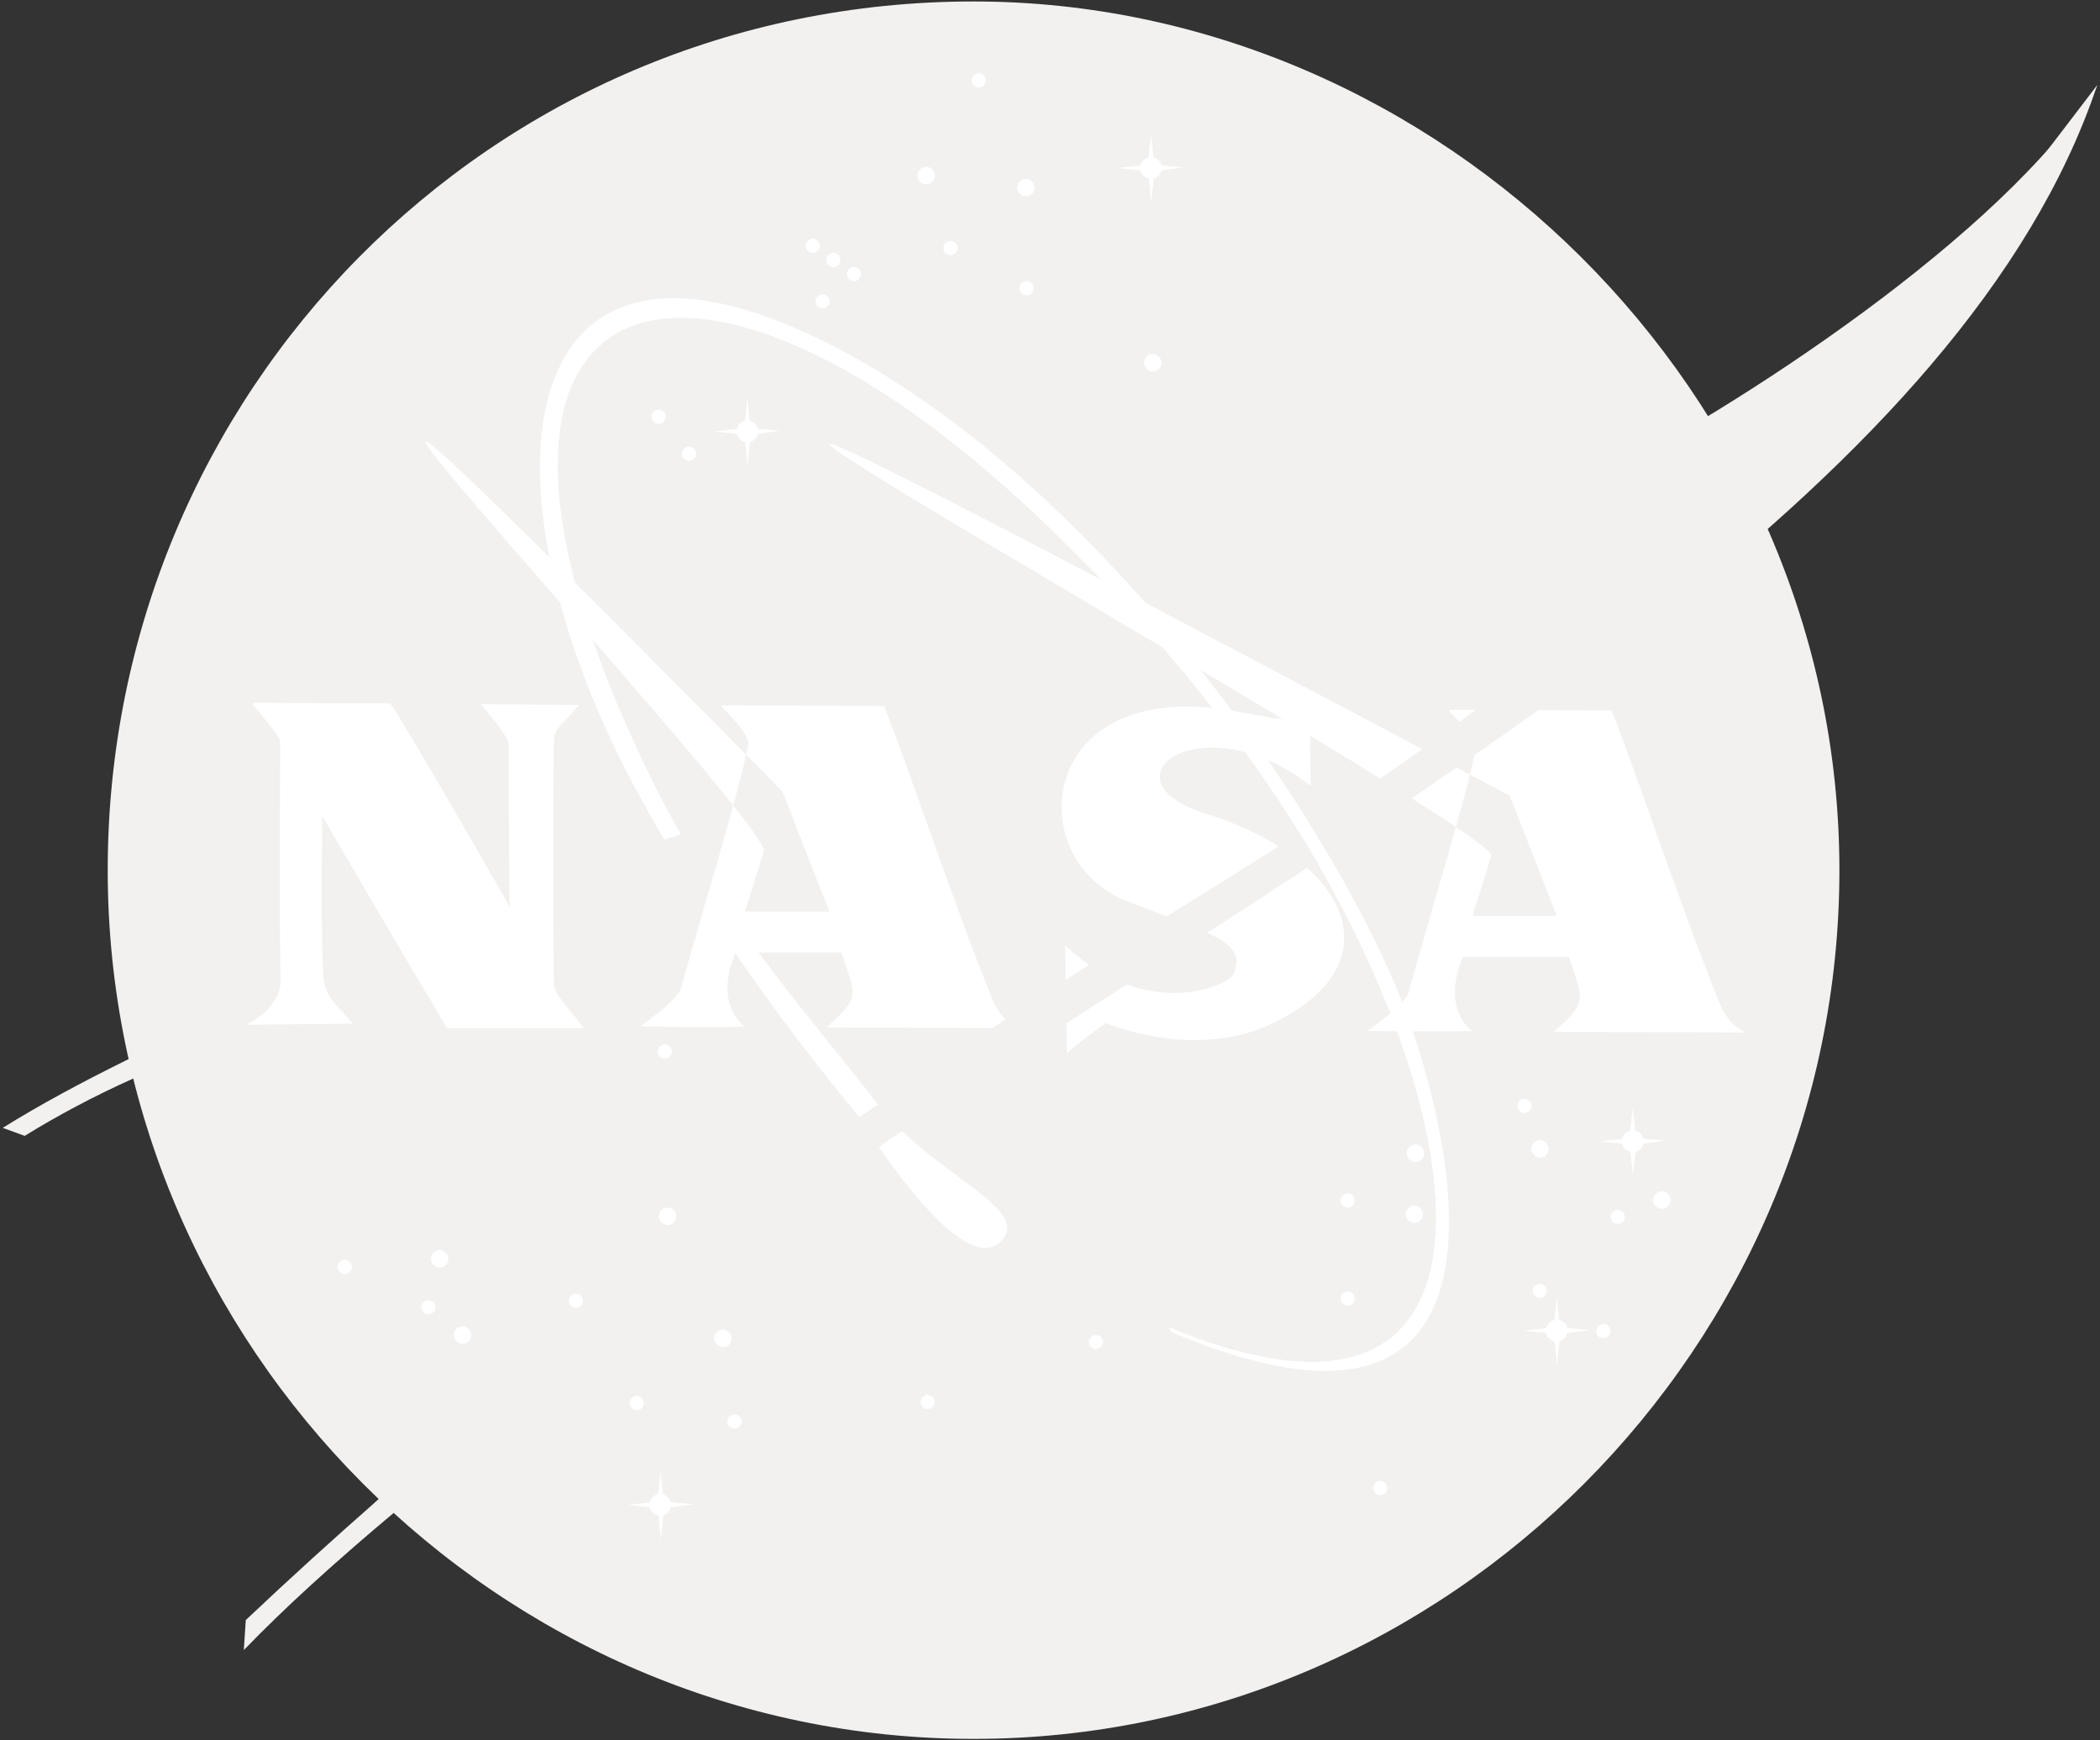 <?xml version="1.0" encoding="UTF-8" standalone="no"?>
<svg width="140px" height="116px" viewBox="0 0 140 116" version="1.1" xmlns="http://www.w3.org/2000/svg" xmlns:xlink="http://www.w3.org/1999/xlink" xmlns:sketch="http://www.bohemiancoding.com/sketch/ns">
    <rect x="0" y="0" width="140" height="116" fill="#333333" stroke="none"/>
    <!-- Generator: Sketch 3.1.1 (8761) - http://www.bohemiancoding.com/sketch -->
    <title>NASA_default</title>
    <desc>Created with Sketch.</desc>
    <defs></defs>
    <g id="Clients" stroke="none" stroke-width="1" fill="none" fill-rule="evenodd" sketch:type="MSPage">
        <g sketch:type="MSArtboardGroup" transform="translate(-235, -1323)" id="Group">
            <g sketch:type="MSLayerGroup" transform="translate(235, 972)">
                <g id="NASA" transform="translate(0, 351)" sketch:type="MSShapeGroup">
                    <g id="NASA_default">
                        <path d="M122.627,58 C122.627,89.761 96.569,115.902 64.904,115.902 C33.24,115.902 7.181,89.76 7.181,58 C7.181,26.237 32.631,0.098 64.904,0.098 C95.957,0.098 122.627,26.238 122.627,58" id="Shape" fill="#F3F1EF"></path>
                        <path d="M77.925,88.475 C102.586,98.661 98.306,72.919 85.161,53.209 C77.711,42.043 67.994,32.74 61.865,28.249 C41.544,13.357 29,22.389 43.349,51.759 C47.989,61.255 53.947,67.664 58.602,73.705 C62.156,78.317 69.079,80.626 66.64,82.815 C63.892,85.282 57.237,74.398 57.237,74.398 C52.323,68.445 47.638,62.095 42.81,53.38 C31.779,33.474 33.369,13.157 53.336,22.007 C70.28,29.522 86.465,50.597 92.972,65.564 C95.978,72.474 104.172,99.819 78.073,88.764" id="Shape" fill="#FFFFFF"></path>
                        <path d="M1.237,75.164 C12.086,67.909 22.372,63.225 39.876,57.42 C64.473,49.261 82.987,43.776 105.7,32.312 C115.868,27.181 133.51,15.675 139.819,5.672 C137.93,9.543 132.08,17.079 129.432,20.412 C98.612,59.16 32.964,56.963 1.67,75.566" id="Shape" fill="#F3F1EF"></path>
                        <path d="M16.975,46.844 C26.904,46.922 25.93,46.824 26.046,46.941 C26.22,46.941 33.974,60.35 33.974,60.466 C33.974,60.523 33.916,55.701 33.916,49.669 C33.916,48.972 32.008,46.941 32.065,46.941 C34.899,46.941 38.603,46.999 38.603,46.999 C37.215,48.625 36.938,48.491 36.926,49.496 C36.887,52.726 36.851,58.695 36.926,65.4 C36.937,66.405 37.679,66.793 38.894,68.535 L29.808,68.535 C26.856,63.601 21.448,54.345 21.475,54.371 C21.517,54.414 21.359,60.177 21.532,64.82 C21.59,66.354 22.285,66.851 23.558,68.245 C23.558,68.245 25.024,68.206 16.44,68.303 C19.044,66.909 18.698,65.168 18.697,65.11 C18.603,58.695 18.678,53.21 18.678,49.669 C18.678,49.089 18.638,49.146 16.845,46.941" id="Shape" fill="#FFFFFF"></path>
                        <path d="M48.021,56.752 C48.855,53.845 49.567,51.248 49.905,49.555 C49.962,49.264 49.268,48.22 48.169,47.174 L48.091,47.012 C53.393,47.03 58.932,47.058 58.932,47.058 C60.378,50.599 63.677,60.524 66.165,66.62 C66.823,68.231 67.959,68.535 67.959,68.535 C63.445,68.478 55.069,68.517 55.114,68.478 C57.37,66.445 57.08,66.445 56.097,63.485 L49.037,63.485 C47.591,66.851 49.488,68.432 49.731,68.419 C48.124,68.503 42.672,68.419 42.672,68.419 C45.623,66.329 45.449,65.691 45.449,65.691 C46.26,62.795 47.199,59.622 48.021,56.75 L50.918,56.75 C50.296,58.754 49.673,60.756 49.673,60.756 L55.288,60.756 L52.162,52.745 C-0.93,-0.983 51.54,54.748 50.918,56.75 L48.022,56.75" id="Shape" fill="#FFFFFF"></path>
                        <path d="M96.517,57.042 C97.349,54.136 98.062,51.538 98.399,49.844 C98.456,49.555 97.762,48.51 96.663,47.464 L96.585,47.303 C101.888,47.32 107.428,47.349 107.428,47.349 C108.873,50.89 112.172,60.815 114.66,66.91 C115.317,68.522 116.453,68.826 116.453,68.826 C111.942,68.768 103.565,68.808 103.608,68.768 C105.865,66.737 105.576,66.737 104.592,63.776 L97.532,63.776 C96.085,67.143 97.982,68.722 98.225,68.711 C96.619,68.794 91.166,68.711 91.166,68.711 C94.116,66.621 93.943,65.982 93.943,65.982 C94.754,63.085 95.694,59.914 96.517,57.042 L99.412,57.042 C98.789,59.045 98.169,61.048 98.169,61.048 L103.781,61.048 L100.656,53.037 C-0.93,-0.983 100.035,55.039 99.413,57.042 L96.517,57.042" id="Shape" fill="#FFFFFF"></path>
                        <path d="M87.387,52.284 C87.272,48.161 87.387,46.826 87.387,46.826 C85.593,48.278 86.498,48.093 82.006,47.349 C69.061,45.204 68.075,57.339 75.119,60.061 C81.033,62.347 83.128,62.794 82.236,64.937 C81.947,65.635 76.566,68.188 71.011,63.022 L71.126,70.22 C71.82,69.502 73.731,68.188 73.731,68.188 C73.788,68.188 79.752,70.827 85.13,68.071 C93.406,63.835 89.276,56.977 80.443,54.256 C73.094,51.992 80.038,46.71 87.329,52.341" id="Shape" fill="#FFFFFF"></path>
                        <path d="M65.717,5.357 C65.717,5.616 65.505,5.829 65.247,5.829 C64.99,5.829 64.777,5.616 64.777,5.357 C64.777,5.099 64.99,4.885 65.247,4.885 C65.505,4.885 65.717,5.099 65.717,5.357" id="Shape" fill="#FFFFFF"></path>
                        <path d="M68.977,12.504 C68.977,12.823 68.714,13.085 68.398,13.085 C68.08,13.085 67.819,12.823 67.819,12.504 C67.819,12.187 68.08,11.925 68.398,11.925 C68.714,11.925 68.977,12.187 68.977,12.504" id="Shape" fill="#FFFFFF"></path>
                        <path d="M77.436,24.186 C77.436,24.504 77.175,24.766 76.857,24.766 C76.541,24.766 76.278,24.504 76.278,24.186 C76.278,23.868 76.521,23.605 76.839,23.605 C77.157,23.605 77.436,23.868 77.436,24.186" id="Shape" fill="#FFFFFF"></path>
                        <path d="M63.837,16.531 C63.837,16.79 63.626,17.003 63.367,17.003 C63.109,17.003 62.896,16.79 62.896,16.531 C62.896,16.273 63.109,16.059 63.367,16.059 C63.626,16.059 63.837,16.273 63.837,16.531" id="Shape" fill="#FFFFFF"></path>
                        <path d="M68.903,19.217 C68.903,19.474 68.691,19.688 68.434,19.688 C68.176,19.688 67.963,19.474 67.963,19.217 C67.963,18.958 68.176,18.745 68.434,18.745 C68.691,18.745 68.903,18.958 68.903,19.217" id="Shape" fill="#FFFFFF"></path>
                        <path d="M62.32,11.706 C62.32,12.024 62.058,12.286 61.741,12.286 C61.424,12.286 61.162,12.024 61.162,11.706 C61.162,11.387 61.424,11.125 61.741,11.125 C62.058,11.125 62.32,11.387 62.32,11.706" id="Shape" fill="#FFFFFF"></path>
                        <path d="M54.654,16.386 C54.654,16.645 54.442,16.858 54.183,16.858 C53.925,16.858 53.713,16.645 53.713,16.386 C53.713,16.128 53.925,15.914 54.183,15.914 C54.442,15.914 54.654,16.128 54.654,16.386" id="Shape" fill="#FFFFFF"></path>
                        <path d="M56.024,17.329 C56.024,17.589 55.812,17.802 55.554,17.802 C55.296,17.802 55.083,17.589 55.083,17.329 C55.083,17.071 55.296,16.858 55.554,16.858 C55.812,16.858 56.024,17.071 56.024,17.329" id="Shape" fill="#FFFFFF"></path>
                        <path d="M57.4,18.272 C57.4,18.532 57.188,18.745 56.93,18.745 C56.672,18.745 56.459,18.532 56.459,18.272 C56.459,18.015 56.672,17.802 56.93,17.802 C57.188,17.802 57.4,18.015 57.4,18.272" id="Shape" fill="#FFFFFF"></path>
                        <path d="M55.305,20.087 C55.305,20.346 55.091,20.559 54.834,20.559 C54.576,20.559 54.363,20.346 54.363,20.087 C54.363,19.829 54.576,19.616 54.834,19.616 C55.091,19.616 55.305,19.829 55.305,20.087" id="Shape" fill="#FFFFFF"></path>
                        <path d="M44.381,27.778 C44.381,28.037 44.168,28.249 43.91,28.249 C43.652,28.249 43.439,28.037 43.439,27.778 C43.439,27.519 43.652,27.306 43.91,27.306 C44.168,27.306 44.381,27.519 44.381,27.778" id="Shape" fill="#FFFFFF"></path>
                        <path d="M46.406,30.246 C46.406,30.504 46.193,30.717 45.935,30.717 C45.677,30.717 45.464,30.504 45.464,30.246 C45.464,29.986 45.677,29.774 45.935,29.774 C46.193,29.774 46.406,29.986 46.406,30.246" id="Shape" fill="#FFFFFF"></path>
                        <path d="M44.796,70.082 C44.796,70.341 44.584,70.553 44.326,70.553 C44.068,70.553 43.856,70.341 43.856,70.082 C43.856,69.823 44.068,69.61 44.326,69.61 C44.584,69.61 44.796,69.823 44.796,70.082" id="Shape" fill="#FFFFFF"></path>
                        <path d="M45.085,81.072 C45.085,81.391 44.824,81.652 44.507,81.652 C44.189,81.652 43.928,81.391 43.928,81.072 C43.928,80.754 44.189,80.492 44.507,80.492 C44.824,80.492 45.085,80.754 45.085,81.072" id="Shape" fill="#FFFFFF"></path>
                        <path d="M38.863,86.7 C38.863,86.958 38.651,87.171 38.394,87.171 C38.136,87.171 37.923,86.958 37.923,86.7 C37.923,86.44 38.136,86.228 38.394,86.228 C38.651,86.228 38.863,86.44 38.863,86.7" id="Shape" fill="#FFFFFF"></path>
                        <path d="M31.414,88.981 C31.414,89.299 31.151,89.56 30.834,89.56 C30.517,89.56 30.256,89.299 30.256,88.981 C30.256,88.662 30.517,88.4 30.834,88.4 C31.151,88.4 31.414,88.662 31.414,88.981" id="Shape" fill="#FFFFFF"></path>
                        <path d="M29.894,83.903 C29.894,84.22 29.633,84.483 29.316,84.483 C28.999,84.483 28.738,84.22 28.738,83.903 C28.738,83.584 28.999,83.322 29.316,83.322 C29.633,83.322 29.894,83.584 29.894,83.903" id="Shape" fill="#FFFFFF"></path>
                        <path d="M29.027,87.133 C29.027,87.392 28.815,87.604 28.557,87.604 C28.299,87.604 28.086,87.392 28.086,87.133 C28.086,86.875 28.299,86.661 28.557,86.661 C28.815,86.661 29.027,86.875 29.027,87.133" id="Shape" fill="#FFFFFF"></path>
                        <path d="M23.456,84.449 C23.456,84.707 23.244,84.921 22.987,84.921 C22.728,84.921 22.516,84.707 22.516,84.449 C22.516,84.191 22.728,83.978 22.987,83.978 C23.244,83.978 23.456,84.191 23.456,84.449" id="Shape" fill="#FFFFFF"></path>
                        <path d="M42.914,93.518 C42.914,93.777 42.72,93.99 42.463,93.99 C42.205,93.99 41.974,93.777 41.974,93.518 C41.974,93.259 42.187,93.046 42.444,93.046 C42.703,93.046 42.914,93.259 42.914,93.518" id="Shape" fill="#FFFFFF"></path>
                        <path d="M48.775,89.202 C48.775,89.521 48.532,89.783 48.214,89.783 C47.897,89.783 47.617,89.521 47.617,89.202 C47.617,88.885 47.879,88.622 48.196,88.622 C48.514,88.622 48.775,88.885 48.775,89.202" id="Shape" fill="#FFFFFF"></path>
                        <path d="M49.445,94.751 C49.445,95.01 49.214,95.224 48.958,95.224 C48.699,95.224 48.487,95.01 48.487,94.751 C48.487,94.493 48.699,94.281 48.958,94.281 C49.214,94.281 49.445,94.493 49.445,94.751" id="Shape" fill="#FFFFFF"></path>
                        <path d="M73.529,89.453 C73.529,89.711 73.317,89.925 73.06,89.925 C72.801,89.925 72.589,89.711 72.589,89.453 C72.589,89.194 72.801,88.981 73.06,88.981 C73.317,88.981 73.529,89.194 73.529,89.453" id="Shape" fill="#FFFFFF"></path>
                        <path d="M62.32,93.444 C62.32,93.703 62.108,93.915 61.85,93.915 C61.592,93.915 61.38,93.703 61.38,93.444 C61.38,93.186 61.592,92.972 61.85,92.972 C62.108,92.972 62.32,93.186 62.32,93.444" id="Shape" fill="#FFFFFF"></path>
                        <path d="M92.483,99.18 C92.483,99.438 92.27,99.651 92.013,99.651 C91.755,99.651 91.542,99.438 91.542,99.18 C91.542,98.921 91.755,98.708 92.013,98.708 C92.27,98.708 92.483,98.921 92.483,99.18" id="Shape" fill="#FFFFFF"></path>
                        <path d="M94.941,76.865 C94.941,77.183 94.68,77.446 94.362,77.446 C94.044,77.446 93.783,77.183 93.783,76.865 C93.783,76.546 94.044,76.284 94.362,76.284 C94.68,76.284 94.941,76.546 94.941,76.865" id="Shape" fill="#FFFFFF"></path>
                        <path d="M90.315,80.02 C90.315,80.279 90.103,80.492 89.843,80.492 C89.586,80.492 89.374,80.279 89.374,80.02 C89.374,79.761 89.586,79.549 89.843,79.549 C90.103,79.549 90.315,79.761 90.315,80.02" id="Shape" fill="#FFFFFF"></path>
                        <path d="M94.872,80.93 C94.872,81.248 94.611,81.511 94.293,81.511 C93.975,81.511 93.715,81.248 93.715,80.93 C93.715,80.612 93.975,80.349 94.293,80.349 C94.611,80.349 94.872,80.612 94.872,80.93" id="Shape" fill="#FFFFFF"></path>
                        <path d="M90.315,86.553 C90.315,86.811 90.103,87.024 89.843,87.024 C89.586,87.024 89.374,86.811 89.374,86.553 C89.374,86.294 89.586,86.081 89.843,86.081 C90.103,86.081 90.315,86.294 90.315,86.553" id="Shape" fill="#FFFFFF"></path>
                        <path d="M102.102,73.709 C102.102,73.968 101.889,74.181 101.632,74.181 C101.375,74.181 101.163,73.968 101.163,73.709 C101.163,73.45 101.375,73.238 101.632,73.238 C101.889,73.238 102.102,73.45 102.102,73.709" id="Shape" fill="#FFFFFF"></path>
                        <path d="M103.243,76.575 C103.243,76.894 103.001,77.156 102.683,77.156 C102.365,77.156 102.087,76.894 102.087,76.575 C102.087,76.256 102.348,75.995 102.664,75.995 C102.982,75.995 103.243,76.256 103.243,76.575" id="Shape" fill="#FFFFFF"></path>
                        <path d="M111.364,79.986 C111.364,80.304 111.104,80.566 110.785,80.566 C110.467,80.566 110.206,80.304 110.206,79.986 C110.206,79.668 110.467,79.405 110.785,79.405 C111.104,79.405 111.364,79.668 111.364,79.986" id="Shape" fill="#FFFFFF"></path>
                        <path d="M103.115,86.046 C103.115,86.305 102.901,86.518 102.644,86.518 C102.387,86.518 102.174,86.305 102.174,86.046 C102.174,85.787 102.387,85.574 102.644,85.574 C102.901,85.574 103.115,85.787 103.115,86.046" id="Shape" fill="#FFFFFF"></path>
                        <path d="M108.324,81.112 C108.324,81.37 108.112,81.583 107.854,81.583 C107.597,81.583 107.384,81.37 107.384,81.112 C107.384,80.853 107.597,80.64 107.854,80.64 C108.112,80.64 108.324,80.853 108.324,81.112" id="Shape" fill="#FFFFFF"></path>
                        <path d="M107.364,88.73 C107.364,88.989 107.152,89.202 106.895,89.202 C106.636,89.202 106.424,88.989 106.424,88.73 C106.424,88.472 106.636,88.258 106.895,88.258 C107.152,88.258 107.364,88.472 107.364,88.73" id="Shape" fill="#FFFFFF"></path>
                        <path d="M109.572,76.068 C109.572,76.467 109.245,76.794 108.848,76.794 C108.452,76.794 108.125,76.467 108.125,76.068 C108.125,75.67 108.452,75.343 108.848,75.343 C109.245,75.343 109.572,75.67 109.572,76.068" id="Shape" fill="#FFFFFF"></path>
                        <path d="M108.848,73.857 L108.632,75.852 L106.66,76.07 L108.648,76.286 L108.865,78.355 L109.083,76.286 L111.036,76.033 L109.065,75.852 L108.848,73.857" id="Shape" fill="#FFFFFF"></path>
                        <path d="M104.506,88.691 C104.506,89.089 104.179,89.416 103.783,89.416 C103.386,89.416 103.059,89.089 103.059,88.691 C103.059,88.293 103.386,87.966 103.783,87.966 C104.179,87.966 104.506,88.293 104.506,88.691" id="Shape" fill="#FFFFFF"></path>
                        <path d="M103.786,86.479 L103.568,88.474 L101.598,88.692 L103.586,88.91 L103.804,90.978 L104.022,88.91 L105.974,88.656 L104.002,88.474 L103.786,86.479" id="Shape" fill="#FFFFFF"></path>
                        <path d="M50.547,28.757 C50.547,29.155 50.22,29.482 49.824,29.482 C49.426,29.482 49.1,29.155 49.1,28.757 C49.1,28.359 49.426,28.031 49.824,28.031 C50.22,28.031 50.547,28.359 50.547,28.757" id="Shape" fill="#FFFFFF"></path>
                        <path d="M49.822,26.544 L49.605,28.539 L47.633,28.757 L49.623,28.974 L49.84,31.042 L50.057,28.974 L52.01,28.721 L50.038,28.539 L49.822,26.544" id="Shape" fill="#FFFFFF"></path>
                        <path d="M77.455,11.198 C77.455,11.597 77.128,11.924 76.732,11.924 C76.335,11.924 76.01,11.597 76.01,11.198 C76.01,10.8 76.335,10.472 76.732,10.472 C77.128,10.472 77.455,10.8 77.455,11.198" id="Shape" fill="#FFFFFF"></path>
                        <path d="M76.731,8.984 L76.515,10.979 L74.543,11.197 L76.533,11.415 L76.749,13.484 L76.967,11.415 L78.919,11.161 L76.947,10.979 L76.731,8.984" id="Shape" fill="#FFFFFF"></path>
                        <path d="M44.741,100.306 C44.741,100.704 44.415,101.031 44.018,101.031 C43.62,101.031 43.294,100.704 43.294,100.306 C43.294,99.908 43.62,99.58 44.018,99.58 C44.415,99.58 44.741,99.908 44.741,100.306" id="Shape" fill="#FFFFFF"></path>
                        <path d="M44.035,98.089 L43.819,100.085 L41.848,100.303 L43.837,100.52 L44.054,102.588 L44.271,100.52 L46.224,100.267 L44.253,100.085 L44.035,98.089" id="Shape" fill="#FFFFFF"></path>
                        <path d="M139.814,5.673 C131.017,31.877 95.778,52.112 66.113,71.429 C48.217,83.085 30.45,96.502 18.218,107.919 C14.993,110.93 18.875,106.794 17.639,108.065 C34.709,88.329 54.345,76.573 65.196,69.174 C83.548,56.656 93.985,53.501 125.646,24.218" id="Shape" fill="#F3F1EF"></path>
                        <path d="M8.574,70.593 C5.415,72.145 2.585,73.678 0.184,75.175 L1.645,75.709 C3.744,74.41 6.265,73.056 8.921,71.862" id="Shape" fill="#F3F1EF"></path>
                        <path d="M25.252,99.917 C22.365,102.448 19.38,105.15 16.386,107.981 L16.254,109.982 C18.995,107.147 22.362,104.085 26.248,100.836" id="Shape" fill="#F3F1EF"></path>
                        <path d="M77.925,88.475 C102.586,98.661 98.306,72.919 85.161,53.209 C77.711,42.043 68.523,33.184 61.865,28.249 C54.092,22.486 53.333,22.009 53.333,22.009 C70.692,30.281 86.462,50.598 92.969,65.566 C95.975,72.476 104.169,99.821 78.07,88.766" id="Shape" fill="#FFFFFF"></path>
                    </g>
                </g>
            </g>
        </g>
    </g>
</svg>
